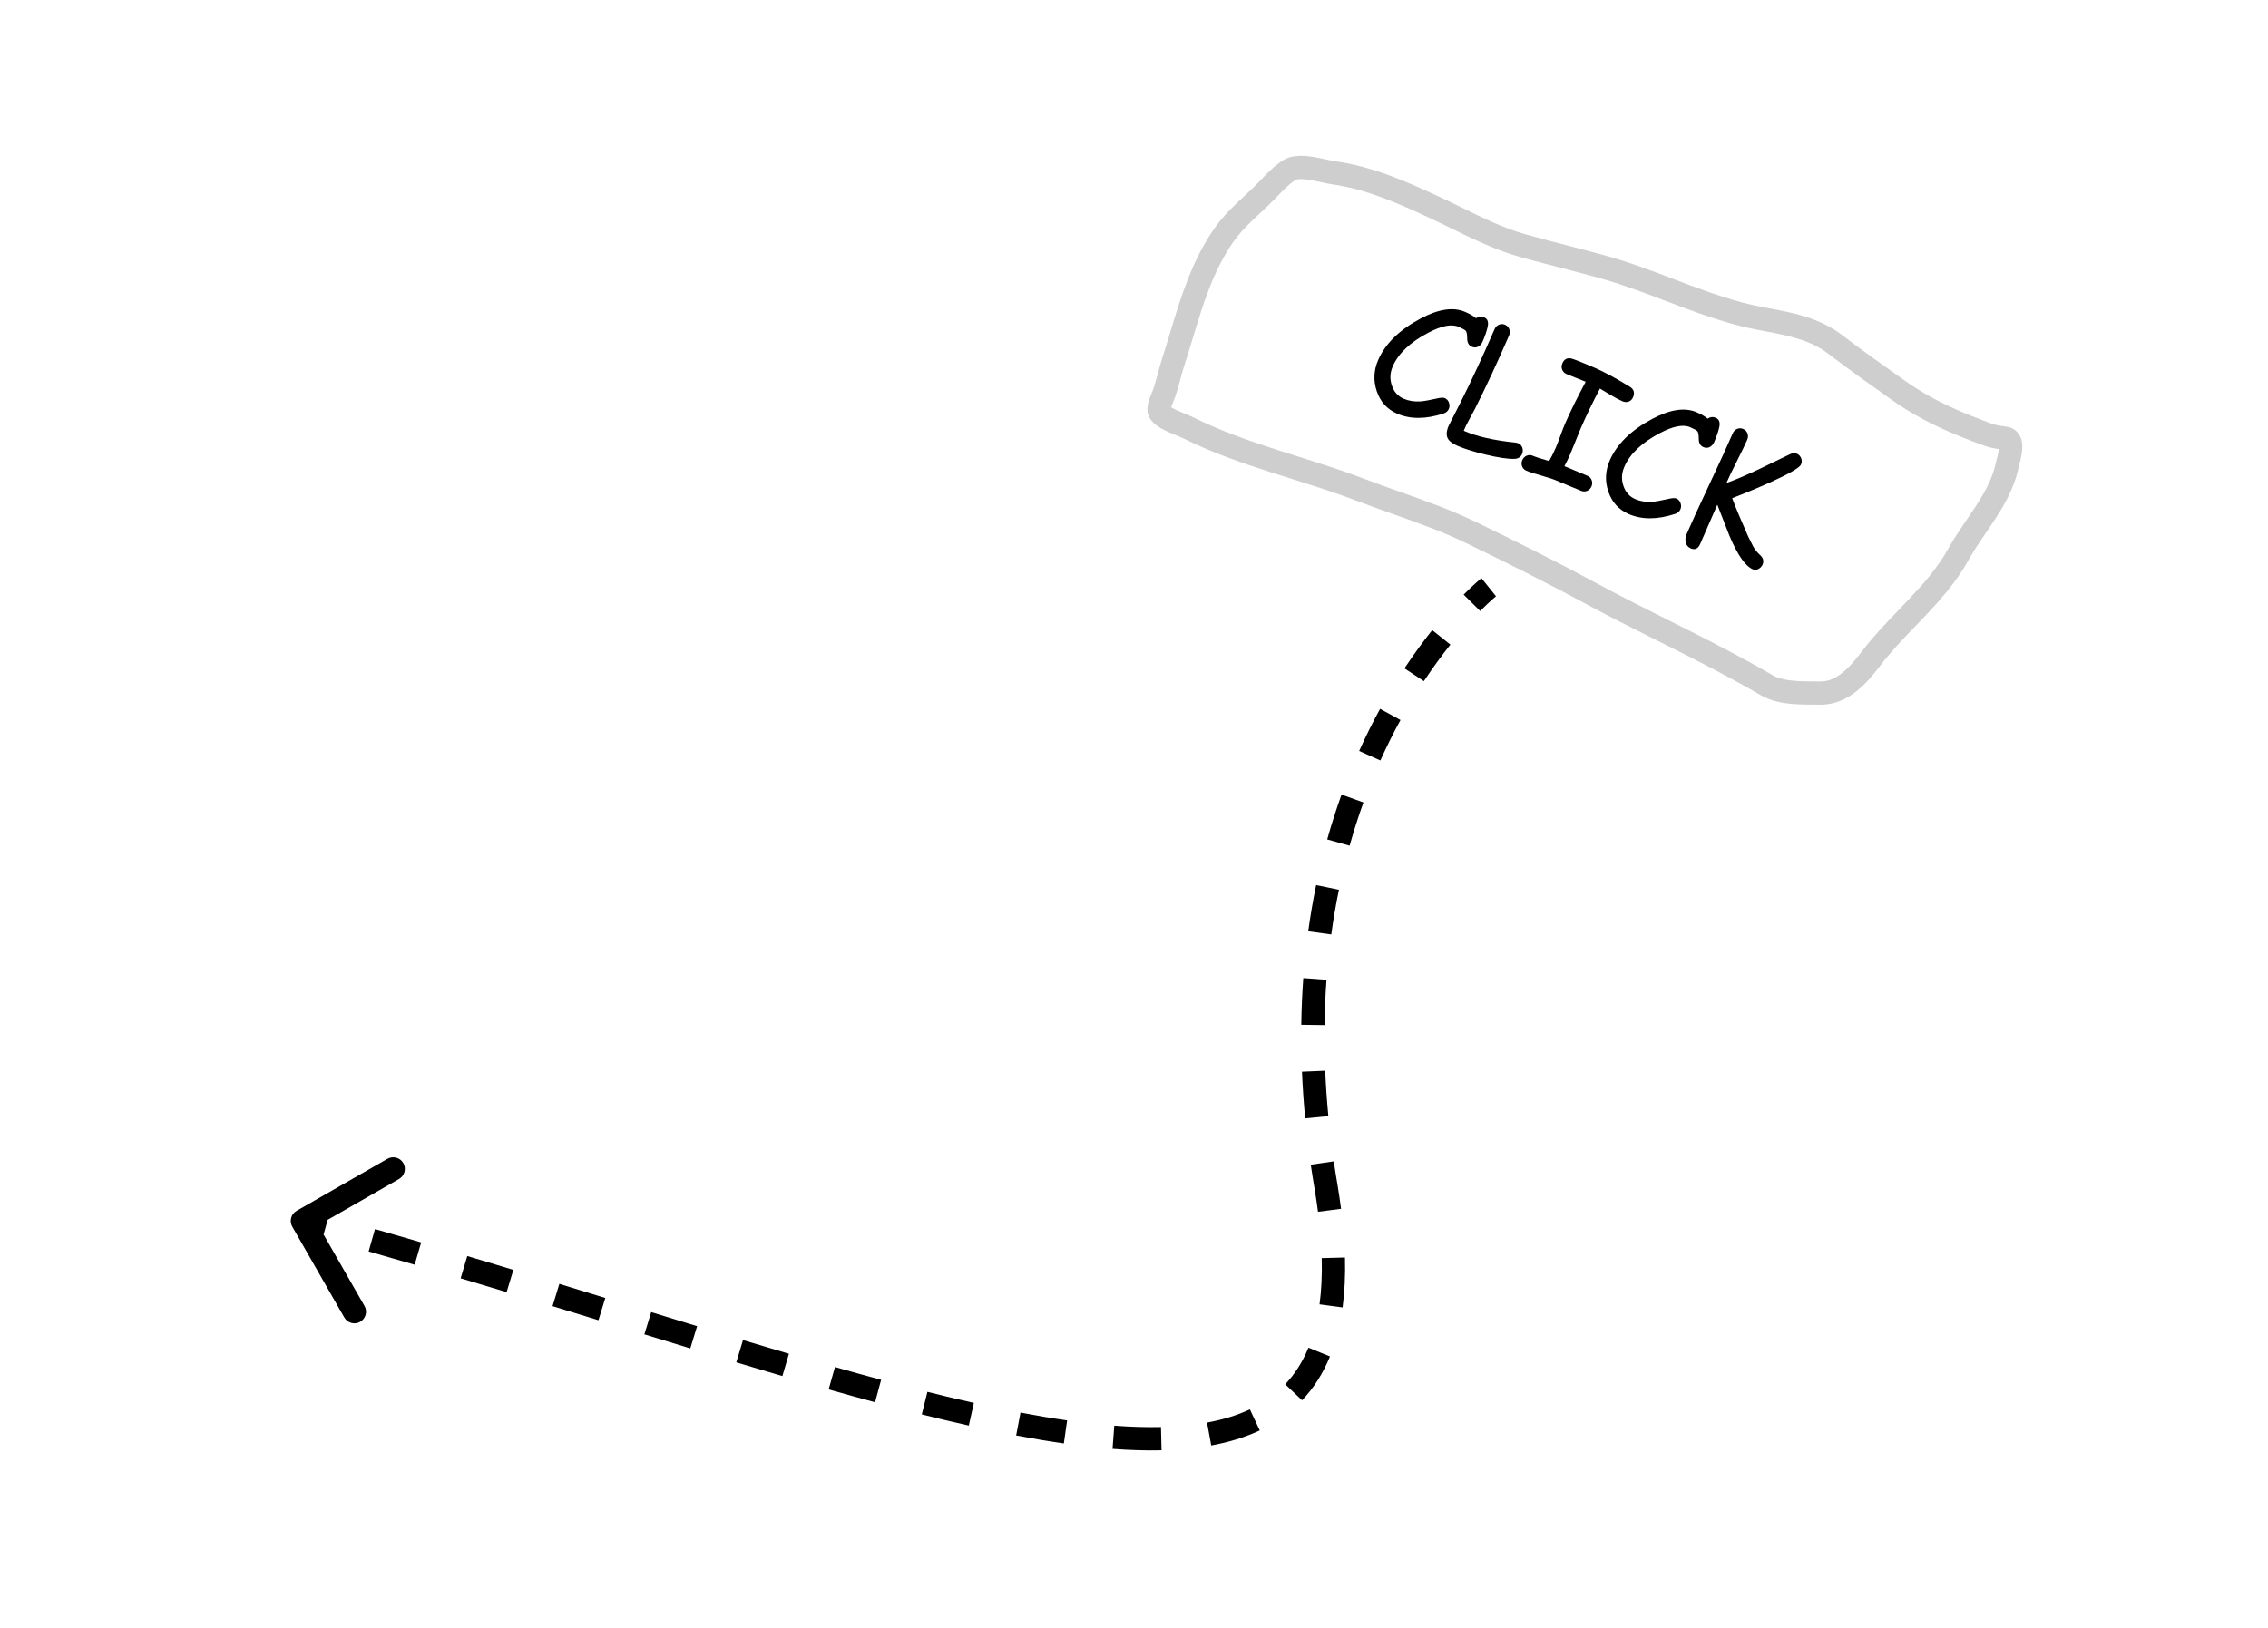 <svg width="195" height="140" viewBox="0 0 195 140" fill="none" xmlns="http://www.w3.org/2000/svg">
<path d="M150.698 48.958C150.062 48.682 149.399 47.732 148.708 46.106L147.652 43.405L147.614 43.493L146.182 46.776C146.003 47.19 145.731 47.318 145.367 47.161C145.129 47.057 144.984 46.87 144.933 46.6C144.89 46.377 144.912 46.166 144.999 45.965C145.423 44.987 146.087 43.536 146.99 41.613C147.894 39.69 148.557 38.242 148.979 37.267C149.057 37.087 149.182 36.96 149.353 36.886C149.529 36.813 149.705 36.814 149.88 36.891C150.06 36.968 150.181 37.096 150.244 37.272C150.311 37.45 150.305 37.629 150.227 37.809C150.051 38.214 149.753 38.835 149.331 39.67C148.922 40.476 148.624 41.099 148.438 41.54C149.228 41.252 150.151 40.86 151.206 40.364L153.911 39.056C154.124 38.954 154.318 38.942 154.494 39.018C154.661 39.09 154.782 39.217 154.858 39.399C154.933 39.581 154.931 39.761 154.853 39.941C154.734 40.217 153.875 40.719 152.278 41.447C151.18 41.94 150.065 42.405 148.931 42.842C149.205 43.587 149.662 44.684 150.305 46.135L150.724 46.972C150.883 47.26 151.08 47.509 151.316 47.721C151.599 47.973 151.675 48.252 151.542 48.557C151.481 48.699 151.378 48.816 151.234 48.907C151.056 49.019 150.878 49.036 150.698 48.958Z" fill="black"/>
<path d="M146.456 38.453C146.189 38.337 146.056 38.093 146.058 37.722C146.057 37.404 146.019 37.193 145.944 37.091C145.876 37.007 145.669 36.89 145.322 36.739C144.715 36.477 143.841 36.649 142.699 37.256C141.155 38.067 140.141 39.031 139.657 40.147C139.423 40.686 139.395 41.226 139.574 41.765C139.755 42.32 140.096 42.707 140.598 42.925C141.029 43.111 141.51 43.188 142.041 43.155C142.338 43.135 142.817 43.049 143.478 42.899C143.792 42.827 144.01 42.817 144.131 42.87C144.311 42.947 144.432 43.082 144.493 43.272C144.557 43.459 144.552 43.636 144.479 43.803C144.398 43.991 144.247 44.122 144.026 44.195C142.498 44.695 141.17 44.7 140.041 44.21C139.175 43.835 138.588 43.185 138.278 42.261C137.98 41.367 138.022 40.481 138.402 39.603C139.017 38.186 140.241 36.99 142.074 36.017C143.603 35.204 144.872 35.017 145.879 35.454C146.084 35.542 146.264 35.633 146.418 35.724C146.573 35.812 146.705 35.904 146.812 36C147.051 35.85 147.287 35.826 147.522 35.928C147.81 36.053 147.91 36.322 147.82 36.735C147.74 37.102 147.593 37.533 147.379 38.026C147.305 38.198 147.193 38.328 147.045 38.418C146.862 38.532 146.665 38.544 146.456 38.453Z" fill="black"/>
<path d="M139.489 34.508C139.222 34.392 138.897 34.219 138.515 33.989L137.562 33.419C136.939 34.595 136.387 35.736 135.906 36.844C135.779 37.137 135.631 37.502 135.461 37.94C135.291 38.378 135.142 38.743 135.015 39.036C134.845 39.429 134.675 39.78 134.506 40.089L136.493 40.921C136.668 40.997 136.788 41.123 136.85 41.299C136.919 41.473 136.914 41.65 136.836 41.83C136.757 42.014 136.629 42.142 136.453 42.215C136.284 42.285 136.111 42.283 135.935 42.206C135.701 42.105 135.347 41.959 134.874 41.768C134.402 41.574 134.049 41.426 133.814 41.324C133.538 41.205 133.108 41.063 132.524 40.898C131.942 40.74 131.51 40.601 131.23 40.479C131.055 40.403 130.933 40.276 130.867 40.098C130.802 39.926 130.809 39.75 130.887 39.57C130.965 39.391 131.089 39.263 131.261 39.189C131.436 39.116 131.612 39.117 131.788 39.194C132.059 39.311 132.528 39.462 133.193 39.647C133.382 39.326 133.571 38.948 133.759 38.514C133.884 38.225 134.022 37.867 134.172 37.441C134.328 37.012 134.468 36.655 134.591 36.371C135.01 35.405 135.592 34.224 136.336 32.828L135.51 32.5L134.686 32.165C134.507 32.087 134.382 31.961 134.314 31.787C134.245 31.613 134.251 31.433 134.333 31.244C134.502 30.855 134.791 30.727 135.2 30.86C135.553 30.974 136.194 31.232 137.122 31.634C137.954 31.995 138.958 32.537 140.135 33.261C140.483 33.477 140.572 33.781 140.402 34.174C140.317 34.37 140.178 34.496 139.985 34.552C139.818 34.594 139.652 34.579 139.489 34.508Z" fill="black"/>
<path d="M130.207 39.462C129.638 39.478 128.81 39.355 127.722 39.092C126.719 38.851 125.922 38.602 125.333 38.347C124.911 38.164 124.636 37.967 124.508 37.758C124.333 37.474 124.347 37.097 124.55 36.629L125.576 34.607C126.515 32.74 127.49 30.639 128.502 28.306C128.58 28.126 128.705 27.999 128.876 27.924C129.052 27.852 129.227 27.853 129.403 27.929C129.583 28.007 129.704 28.134 129.767 28.311C129.833 28.489 129.828 28.668 129.75 28.847C128.726 31.21 127.737 33.334 126.785 35.221L126.29 36.139C126.106 36.472 125.96 36.773 125.853 37.045C126.939 37.531 128.43 37.872 130.327 38.068C130.407 38.078 130.478 38.097 130.541 38.124C130.721 38.202 130.84 38.338 130.9 38.533C130.948 38.708 130.936 38.879 130.864 39.046C130.748 39.314 130.529 39.452 130.207 39.462Z" fill="black"/>
<path d="M126.545 29.819C126.277 29.703 126.144 29.46 126.147 29.088C126.146 28.77 126.108 28.559 126.033 28.457C125.965 28.373 125.757 28.256 125.41 28.105C124.804 27.843 123.93 28.015 122.787 28.622C121.243 29.433 120.229 30.397 119.745 31.513C119.511 32.052 119.484 32.592 119.662 33.131C119.844 33.687 120.185 34.073 120.687 34.291C121.117 34.477 121.598 34.554 122.129 34.521C122.426 34.501 122.905 34.416 123.566 34.265C123.881 34.193 124.099 34.183 124.22 34.236C124.4 34.314 124.52 34.448 124.582 34.638C124.645 34.825 124.64 35.002 124.568 35.169C124.486 35.357 124.335 35.488 124.115 35.561C122.587 36.061 121.258 36.066 120.129 35.576C119.264 35.201 118.676 34.551 118.367 33.627C118.069 32.733 118.11 31.847 118.491 30.969C119.106 29.552 120.329 28.356 122.162 27.383C123.692 26.57 124.96 26.383 125.968 26.82C126.173 26.909 126.352 26.999 126.506 27.09C126.662 27.178 126.793 27.27 126.901 27.366C127.14 27.216 127.376 27.192 127.61 27.294C127.899 27.419 127.998 27.688 127.908 28.101C127.828 28.469 127.681 28.899 127.468 29.392C127.393 29.564 127.282 29.695 127.134 29.784C126.95 29.898 126.754 29.91 126.545 29.819Z" fill="black"/>
<path fill-rule="evenodd" clip-rule="evenodd" d="M111.739 15.406C111.499 15.416 111.41 15.461 111.4 15.468C110.826 15.833 110.365 16.316 109.793 16.914C109.756 16.953 109.719 16.992 109.681 17.032C109.223 17.51 108.738 17.962 108.284 18.385C108.082 18.573 107.887 18.755 107.703 18.931C107.081 19.525 106.523 20.11 106.04 20.804C104.305 23.3 103.464 26.079 102.561 29.063C102.321 29.857 102.076 30.666 101.809 31.487C101.687 31.863 101.585 32.246 101.475 32.66C101.464 32.7 101.454 32.74 101.443 32.78C101.323 33.229 101.192 33.712 101.023 34.193C100.988 34.291 100.935 34.418 100.892 34.52C100.883 34.541 100.874 34.561 100.867 34.579C100.812 34.709 100.761 34.836 100.72 34.955C100.712 34.98 100.704 35.002 100.698 35.023L100.701 35.026C100.839 35.117 101.027 35.216 101.256 35.32C101.483 35.423 101.719 35.518 101.952 35.612L101.973 35.621C102.182 35.705 102.418 35.8 102.597 35.89C104.903 37.043 107.339 37.895 109.849 38.702C110.429 38.889 111.016 39.074 111.605 39.259C113.542 39.87 115.513 40.491 117.432 41.227C118.393 41.595 119.385 41.948 120.391 42.305C122.57 43.079 124.81 43.875 126.923 44.902C130.324 46.554 133.737 48.244 137.079 50.057C139.164 51.188 141.289 52.253 143.431 53.326C143.866 53.544 144.301 53.762 144.737 53.981C147.313 55.276 149.9 56.602 152.409 58.068C152.861 58.332 153.479 58.478 154.233 58.545C154.8 58.596 155.364 58.598 155.93 58.6C156.122 58.601 156.315 58.602 156.508 58.605C157.167 58.614 157.768 58.358 158.366 57.888C158.978 57.407 159.531 56.745 160.075 56.029C161.044 54.752 162.18 53.568 163.27 52.432C163.54 52.151 163.807 51.872 164.068 51.596C165.41 50.176 166.628 48.783 167.501 47.198C167.978 46.332 168.572 45.461 169.134 44.635C169.408 44.234 169.674 43.843 169.917 43.469C170.694 42.267 171.318 41.106 171.592 39.834C171.614 39.734 171.652 39.583 171.689 39.44C171.711 39.352 171.732 39.268 171.749 39.199C171.8 38.99 171.84 38.794 171.861 38.624C171.451 38.562 171 38.476 170.536 38.305C167.679 37.251 165.235 36.214 162.638 34.381C160.789 33.075 158.944 31.763 157.128 30.376C155.672 29.264 153.792 28.854 151.696 28.474C150.845 28.319 149.992 28.138 149.17 27.916C147.118 27.359 145.154 26.616 143.242 25.889L143.177 25.864C141.273 25.141 139.419 24.436 137.496 23.903C136.401 23.599 135.298 23.314 134.186 23.025L134.122 23.009C132.991 22.715 131.851 22.419 130.719 22.104C128.597 21.512 126.575 20.52 124.664 19.583C124.014 19.264 123.377 18.952 122.753 18.664C119.974 17.379 117.374 16.247 114.499 15.847C114.242 15.811 113.929 15.743 113.637 15.679C113.615 15.674 113.593 15.669 113.571 15.665C113.241 15.593 112.908 15.522 112.582 15.471C112.252 15.419 111.968 15.395 111.739 15.406ZM100.653 35.217C100.653 35.217 100.653 35.213 100.654 35.203C100.654 35.212 100.653 35.217 100.653 35.217ZM114.018 13.715C114.353 13.788 114.596 13.841 114.775 13.866C117.978 14.312 120.822 15.568 123.592 16.848C124.31 17.18 125.004 17.52 125.688 17.855C127.549 18.768 129.327 19.64 131.256 20.177C132.368 20.487 133.491 20.779 134.624 21.073L134.695 21.091C135.802 21.378 136.919 21.668 138.03 21.976C140.044 22.534 141.973 23.267 143.85 23.98L143.953 24.019C145.877 24.751 147.751 25.459 149.693 25.985C150.444 26.189 151.239 26.358 152.053 26.506C154.101 26.877 156.451 27.342 158.342 28.786C160.125 30.148 161.943 31.441 163.792 32.747C166.176 34.43 168.429 35.395 171.229 36.429C171.616 36.572 171.999 36.625 172.551 36.702C172.826 36.741 173.095 36.849 173.322 37.045C173.545 37.236 173.677 37.468 173.755 37.68C173.899 38.074 173.885 38.49 173.855 38.783C173.811 39.223 173.669 39.775 173.593 40.074C173.571 40.157 173.555 40.22 173.547 40.256C173.196 41.886 172.414 43.291 171.596 44.555C171.295 45.02 170.998 45.455 170.711 45.876C170.183 46.648 169.687 47.375 169.253 48.163C168.249 49.986 166.88 51.533 165.522 52.97C165.237 53.271 164.954 53.566 164.675 53.858C163.593 54.985 162.56 56.063 161.667 57.238C161.108 57.975 160.427 58.812 159.603 59.46C158.766 60.118 157.73 60.622 156.48 60.604C156.327 60.602 156.16 60.602 155.984 60.601C155.402 60.599 154.716 60.596 154.056 60.537C153.191 60.46 152.227 60.279 151.4 59.795C148.949 58.363 146.411 57.061 143.839 55.768C143.408 55.552 142.976 55.335 142.543 55.118C140.401 54.045 138.242 52.963 136.125 51.815C132.825 50.024 129.444 48.35 126.049 46.701C124.035 45.722 121.976 44.991 119.855 44.239C118.823 43.873 117.777 43.501 116.715 43.094C114.859 42.382 112.968 41.786 111.043 41.179C110.444 40.991 109.842 40.801 109.237 40.606C106.707 39.793 104.15 38.903 101.702 37.679C101.606 37.63 101.448 37.566 101.203 37.467L101.188 37.461C100.965 37.371 100.694 37.262 100.428 37.14C100.158 37.017 99.861 36.868 99.596 36.693C99.35 36.529 99.029 36.278 98.828 35.914C98.626 35.548 98.643 35.169 98.669 34.957C98.698 34.719 98.766 34.49 98.828 34.308C98.891 34.121 98.965 33.943 99.022 33.805C99.038 33.769 99.051 33.738 99.063 33.71C99.103 33.614 99.124 33.564 99.136 33.53C99.277 33.13 99.391 32.715 99.511 32.265C99.522 32.224 99.533 32.182 99.544 32.14C99.651 31.735 99.767 31.3 99.907 30.869C100.145 30.138 100.37 29.39 100.598 28.633C101.509 25.611 102.464 22.444 104.398 19.662C104.993 18.806 105.663 18.115 106.321 17.485C106.545 17.271 106.761 17.07 106.973 16.873C107.405 16.47 107.818 16.086 108.236 15.649C108.282 15.6 108.329 15.551 108.377 15.501C108.914 14.937 109.537 14.282 110.327 13.78C110.756 13.507 111.244 13.426 111.65 13.408C112.068 13.389 112.5 13.434 112.889 13.495C113.282 13.556 113.67 13.639 113.996 13.71L114.018 13.715Z" fill="#CFCECE"/>
<path fill-rule="evenodd" clip-rule="evenodd" d="M110.501 119.052C111.318 118.19 111.989 117.15 112.5 115.902L114.351 116.659C113.753 118.121 112.951 119.375 111.952 120.428L110.501 119.052ZM103.78 122.346C105.155 122.094 106.383 121.716 107.464 121.209L108.315 123.019C107.051 123.612 105.654 124.035 104.141 124.313L103.78 122.346ZM113.453 112.175C113.614 110.978 113.679 109.656 113.641 108.199L115.641 108.147C115.681 109.694 115.612 111.124 115.435 112.441L113.453 112.175ZM95.806 122.609C97.222 122.716 98.561 122.757 99.822 122.727L99.869 124.727C98.532 124.758 97.126 124.714 95.656 124.603L95.806 122.609ZM113.32 104.214C113.235 103.553 113.133 102.87 113.014 102.166C112.9 101.492 112.795 100.825 112.699 100.165L114.679 99.878C114.772 100.523 114.874 101.174 114.986 101.833C115.109 102.561 115.215 103.27 115.303 103.959L113.32 104.214ZM87.742 121.486C89.125 121.749 90.462 121.974 91.752 122.158L91.47 124.138C90.146 123.949 88.778 123.719 87.368 123.451L87.742 121.486ZM112.22 96.18C112.089 94.81 111.998 93.473 111.943 92.167L113.941 92.082C113.995 93.353 114.084 94.655 114.211 95.99L112.22 96.18ZM79.739 119.702C81.103 120.043 82.435 120.361 83.734 120.653L83.296 122.604C81.98 122.309 80.631 121.987 79.254 121.642L79.739 119.702ZM111.883 88.132C111.902 86.754 111.962 85.416 112.057 84.115L114.052 84.262C113.959 85.522 113.902 86.822 113.883 88.159L111.883 88.132ZM112.48 80.092C112.669 78.72 112.897 77.395 113.16 76.119L115.119 76.523C114.865 77.756 114.644 79.036 114.461 80.365L112.48 80.092ZM71.79 117.568C73.136 117.95 74.46 118.317 75.758 118.666L75.238 120.598C73.93 120.245 72.598 119.876 71.245 119.492L71.79 117.568ZM114.113 72.191C114.49 70.843 114.904 69.558 115.345 68.335L117.226 69.013C116.802 70.191 116.403 71.43 116.039 72.73L114.113 72.191ZM116.86 64.582C117.441 63.288 118.045 62.081 118.658 60.961L120.413 61.921C119.824 62.996 119.243 64.156 118.684 65.401L116.86 64.582ZM63.882 115.25C65.217 115.651 66.534 116.044 67.833 116.425L67.269 118.344C65.966 117.961 64.644 117.567 63.306 117.165L63.882 115.25ZM120.754 57.478C121.58 56.228 122.388 55.133 123.14 54.19L124.703 55.438C123.986 56.336 123.214 57.383 122.423 58.58L120.754 57.478ZM127.375 49.719C127.375 49.719 127.375 49.719 128 50.499C128.625 51.28 128.625 51.28 128.625 51.28L128.623 51.282L128.609 51.293C128.596 51.304 128.574 51.322 128.545 51.347C128.486 51.397 128.396 51.474 128.278 51.579C128.042 51.789 127.695 52.111 127.264 52.546L125.844 51.137C126.306 50.672 126.682 50.322 126.946 50.087C127.078 49.969 127.182 49.88 127.255 49.818C127.291 49.788 127.319 49.764 127.34 49.748L127.364 49.728L127.371 49.722L127.375 49.719ZM55.99 112.843C57.32 113.252 58.635 113.656 59.936 114.053L59.352 115.966C58.049 115.568 56.733 115.164 55.403 114.755L55.99 112.843ZM48.094 110.416C49.422 110.823 50.739 111.228 52.044 111.629L51.456 113.541C50.151 113.139 48.835 112.735 47.508 112.329L48.094 110.416ZM40.178 108.02C41.507 108.417 42.828 108.814 44.139 109.211L43.559 111.126C42.25 110.729 40.932 110.332 39.606 109.937L40.178 108.02ZM25.132 105.497C24.857 105.017 25.023 104.406 25.503 104.132L33.313 99.66C33.793 99.386 34.404 99.552 34.678 100.031C34.952 100.51 34.786 101.121 34.307 101.396L28.172 104.908L27.823 106.171L31.339 112.313C31.614 112.793 31.448 113.404 30.968 113.678C30.489 113.952 29.878 113.786 29.604 113.307L25.132 105.497ZM32.243 105.702C33.574 106.081 34.898 106.464 36.214 106.849L35.652 108.768C34.34 108.385 33.021 108.003 31.695 107.625L32.243 105.702Z" fill="black"/>
</svg>
